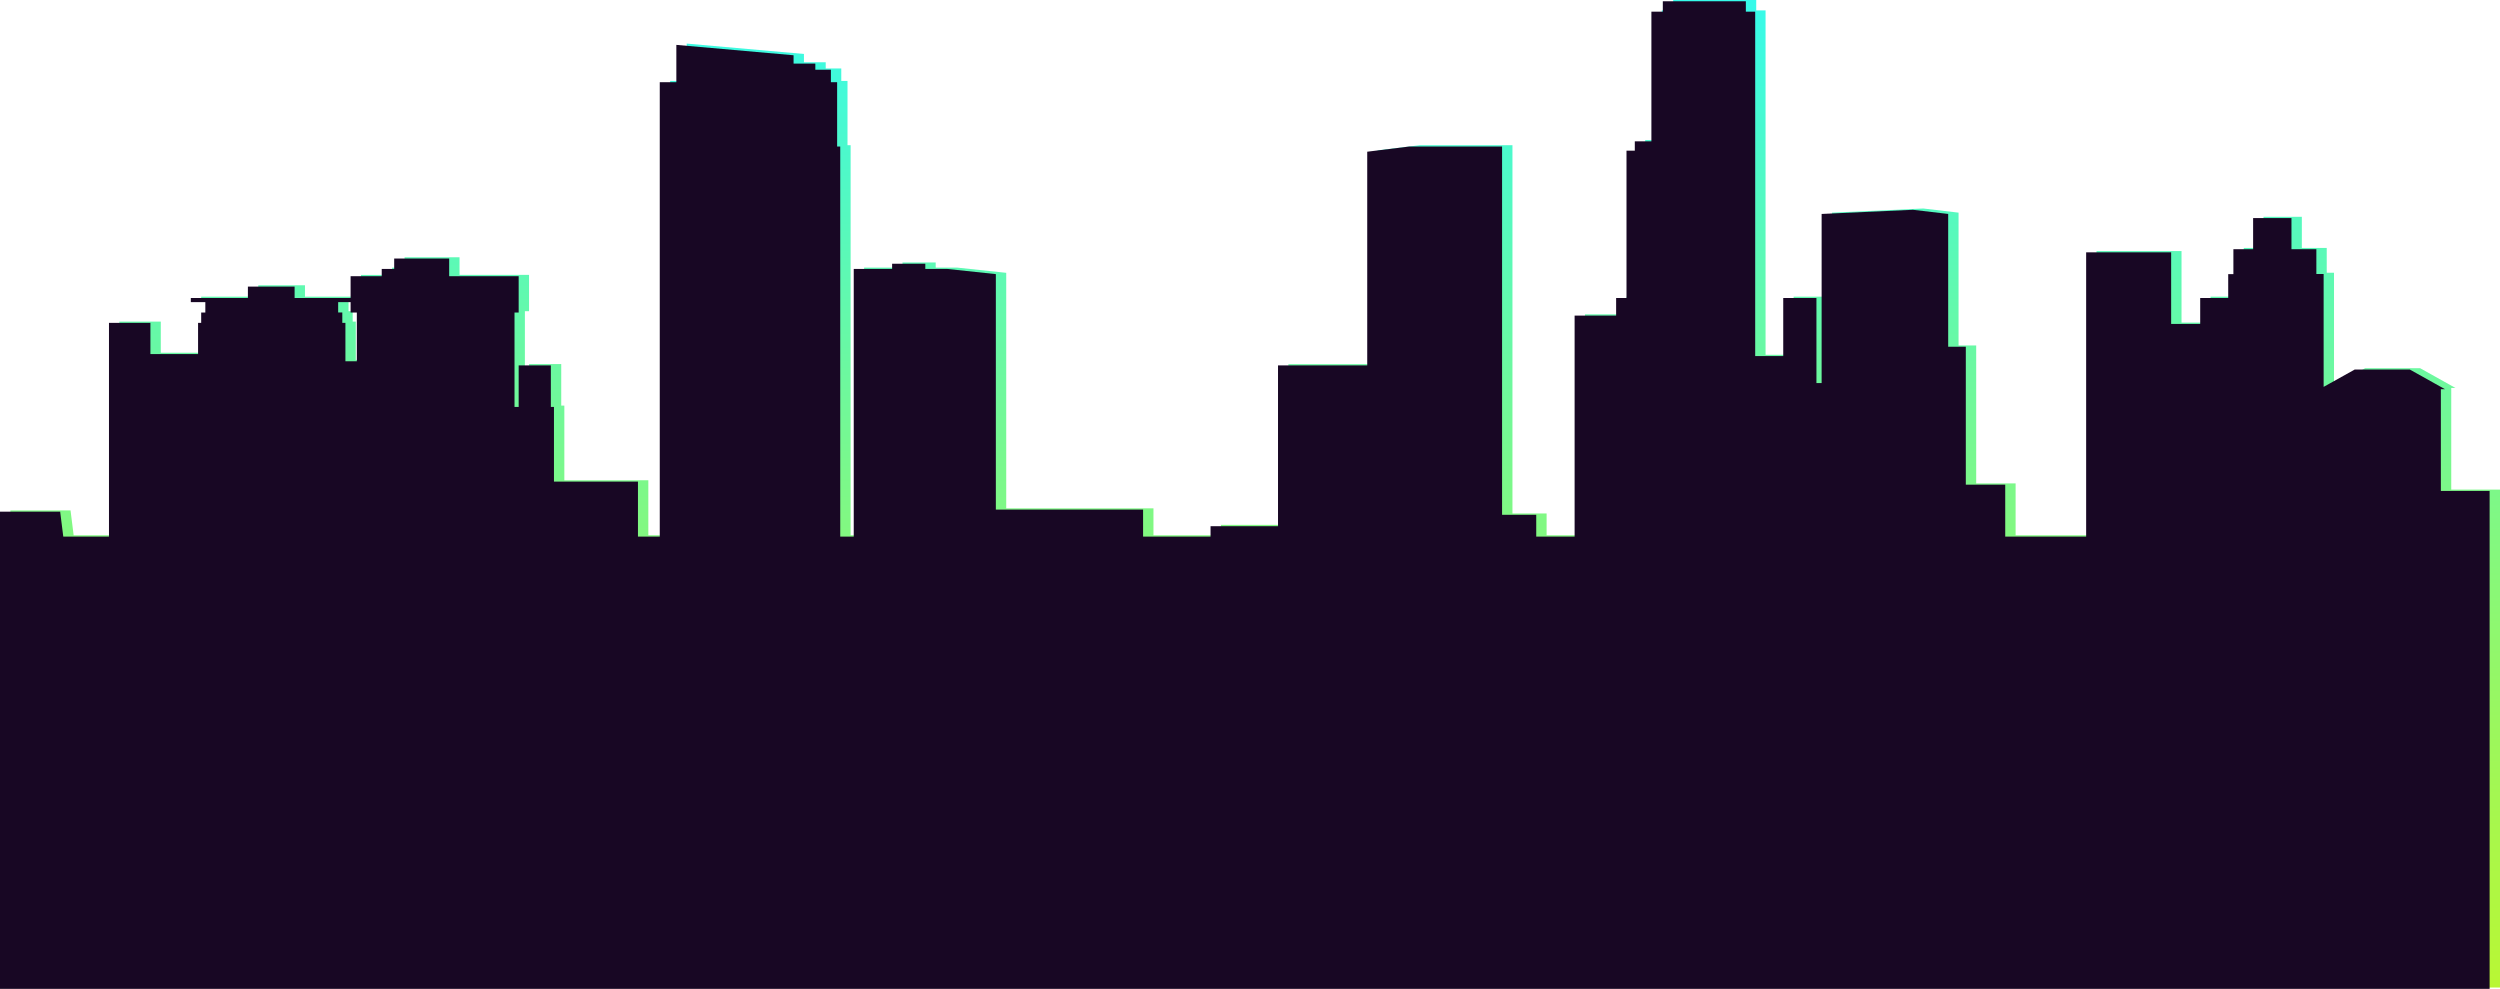 <svg xmlns="http://www.w3.org/2000/svg" xmlns:xlink="http://www.w3.org/1999/xlink" viewBox="0 0 1927 762.2"><defs><style>.cls-1{fill:url(#New_Gradient_Swatch_1);}.cls-2{fill:#180724;}</style><linearGradient id="New_Gradient_Swatch_1" x1="967.5" x2="967.5" y2="761.2" gradientUnits="userSpaceOnUse"><stop offset="0" stop-color="#36faea"/><stop offset="0.46" stop-color="#78f88f"/><stop offset="0.83" stop-color="#a7f74d"/><stop offset="1" stop-color="#b9f734"/></linearGradient></defs><title>skyline1</title><g id="Layer_2" data-name="Layer 2"><g id="Layer_1-2" data-name="Layer 1"><path class="cls-1" d="M1927,377.4h-37.58V299h3.2l-27.19-15.19h-42.38l-24,13.4v-87h-5.6V191.1h-19.19v-24H1744.7v24H1729.5v19.19h-4v18.39h-21.59v20h-22.39V193.5H1616V412.59h-62.37v-40h-30.38V266.26h-13.59V163.91l-27.19-3.2-70.36,3.2V294.25h-4V228.68h-25.59v44.78H1360.9V8h-7.2V0h-64V8h-8.8v99.95h-12.79v7.2h-6.4V228.68h-8v13.59h-32V412.59h-29.58V395.79H1165.8V111.94h-71.56l-32.38,4V280.65H993.09V404.59h-52v8h-52V391.8H775.6V210.29l-37.58-4H721.23v-4H695.64v4H666.06V412.59H655.66V111.94h-2.4V62.37h-4.8V52.77h-12V48H619.68v-6.4l-90.35-8V62.37H516.54V412.59H499.74V370.21H435V312.64h-2.4v-32H407.79v32h-3.2V239.88h3.2v-28H354.22V198.3H311.84v8h-9.6v5.6h-24v16.79H235.08v-8.8h-36v8.8h-44v3.2h11.19v8h-3.2v8h-2.4v24H123.94v-24H92V412.59H56.77l-2.4-19.19H8V761.2H1927ZM268.66,231.88h9.59v8h4.8v37.58h-8.8V247.87h-2.4v-8h-3.2Z"/><path class="cls-2" d="M1919,378.4h-37.58V300h3.2l-27.19-15.19h-42.38l-24,13.4v-87h-5.6V192.1h-19.19v-24H1736.7v24H1721.5v19.19h-4v18.39h-21.59v20h-22.39V194.5H1608V413.59h-62.37v-40h-30.38V267.26h-13.59V164.91l-27.19-3.2-70.36,3.2V295.25h-4V229.68h-25.59v44.78H1352.9V9h-7.2V1h-64V9h-8.8v99.95h-12.79v7.2h-6.4V229.68h-8v13.59h-32V413.59h-29.58V396.79H1157.8V112.94h-71.56l-32.38,4V281.65H985.09V405.59h-52v8h-52V392.8H767.6V211.29l-37.58-4H713.23v-4H687.64v4H658.06V413.59H647.66V112.94h-2.4V63.37h-4.8V53.77h-12V49H611.68v-6.4l-90.35-8V63.37H508.54V413.59H491.74V371.21H427V313.64h-2.4v-32H399.79v32h-3.2V240.88h3.2v-28H346.22V199.3H303.84v8h-9.6v5.6h-24v16.79H227.08v-8.8h-36v8.8h-44v3.2h11.19v8h-3.2v8h-2.4v24H115.94v-24H84V413.59H48.77l-2.4-19.19H0V762.2H1919ZM260.66,232.88h9.59v8h4.8v37.58h-8.8V248.87h-2.4v-8h-3.2Z"/></g></g></svg>